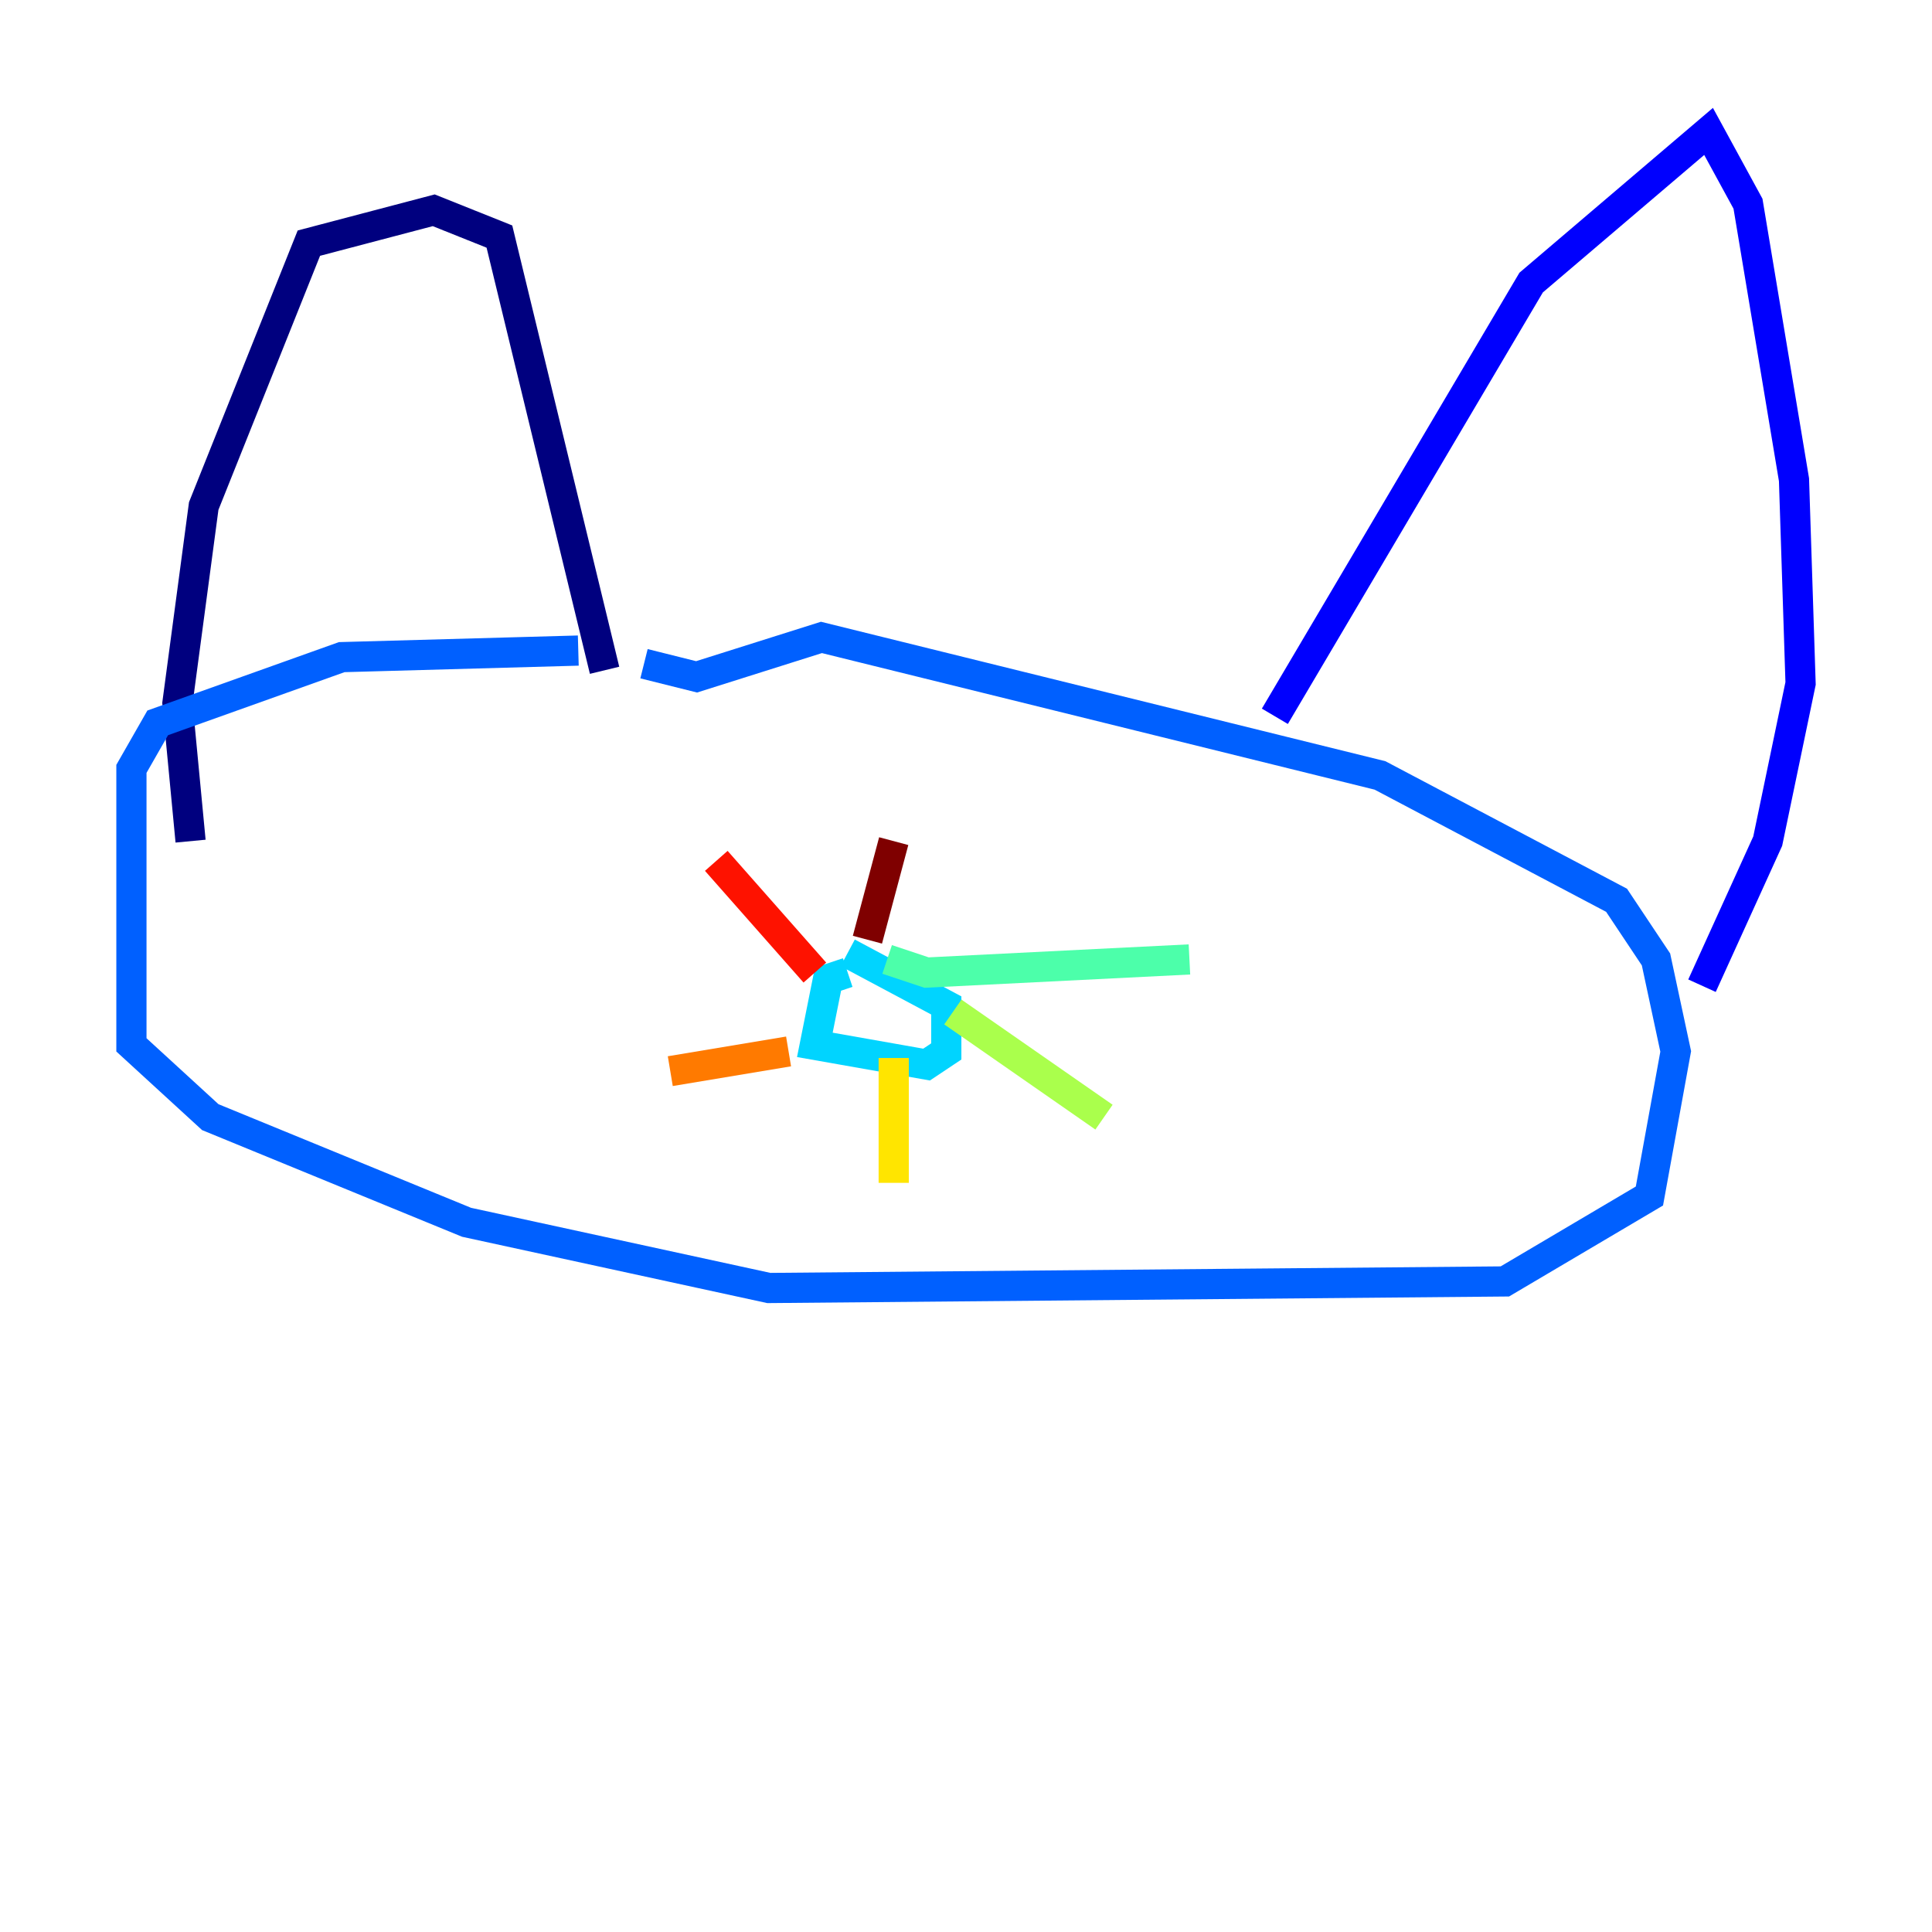 <?xml version="1.0" encoding="utf-8" ?>
<svg baseProfile="tiny" height="128" version="1.2" viewBox="0,0,128,128" width="128" xmlns="http://www.w3.org/2000/svg" xmlns:ev="http://www.w3.org/2001/xml-events" xmlns:xlink="http://www.w3.org/1999/xlink"><defs /><polyline fill="none" points="40.054,44.408 33.088,15.674 28.735,13.932 20.463,16.109 13.497,33.524 11.755,46.585 12.626,55.728" stroke="#00007f" stroke-width="2" /><polyline fill="none" points="84.463,47.456 101.442,18.721 113.197,8.707 115.809,13.497 118.857,31.782 119.293,45.279 117.116,55.728 112.762,65.306" stroke="#0000fe" stroke-width="2" /><polyline fill="none" points="38.313,43.102 22.64,43.537 10.449,47.891 8.707,50.939 8.707,69.225 13.932,74.014 30.912,80.98 50.939,85.333 99.701,84.898 109.279,79.238 111.02,69.66 109.714,63.565 107.102,59.646 91.429,51.374 54.422,42.231 46.15,44.843 42.667,43.973" stroke="#0060ff" stroke-width="2" /><polyline fill="none" points="56.163,64.435 54.857,64.871 53.986,69.225 61.388,70.531 62.694,69.66 62.694,66.612 56.163,63.129" stroke="#00d4ff" stroke-width="2" /><polyline fill="none" points="58.776,63.565 61.388,64.435 78.803,63.565" stroke="#4cffaa" stroke-width="2" /><polyline fill="none" points="63.129,67.048 73.143,74.014" stroke="#aaff4c" stroke-width="2" /><polyline fill="none" points="59.211,70.095 59.211,78.367" stroke="#ffe500" stroke-width="2" /><polyline fill="none" points="52.245,69.66 44.408,70.966" stroke="#ff7a00" stroke-width="2" /><polyline fill="none" points="53.986,64.435 47.456,57.034" stroke="#fe1200" stroke-width="2" /><polyline fill="none" points="57.469,62.258 59.211,55.728" stroke="#7f0000" stroke-width="2" /></svg>